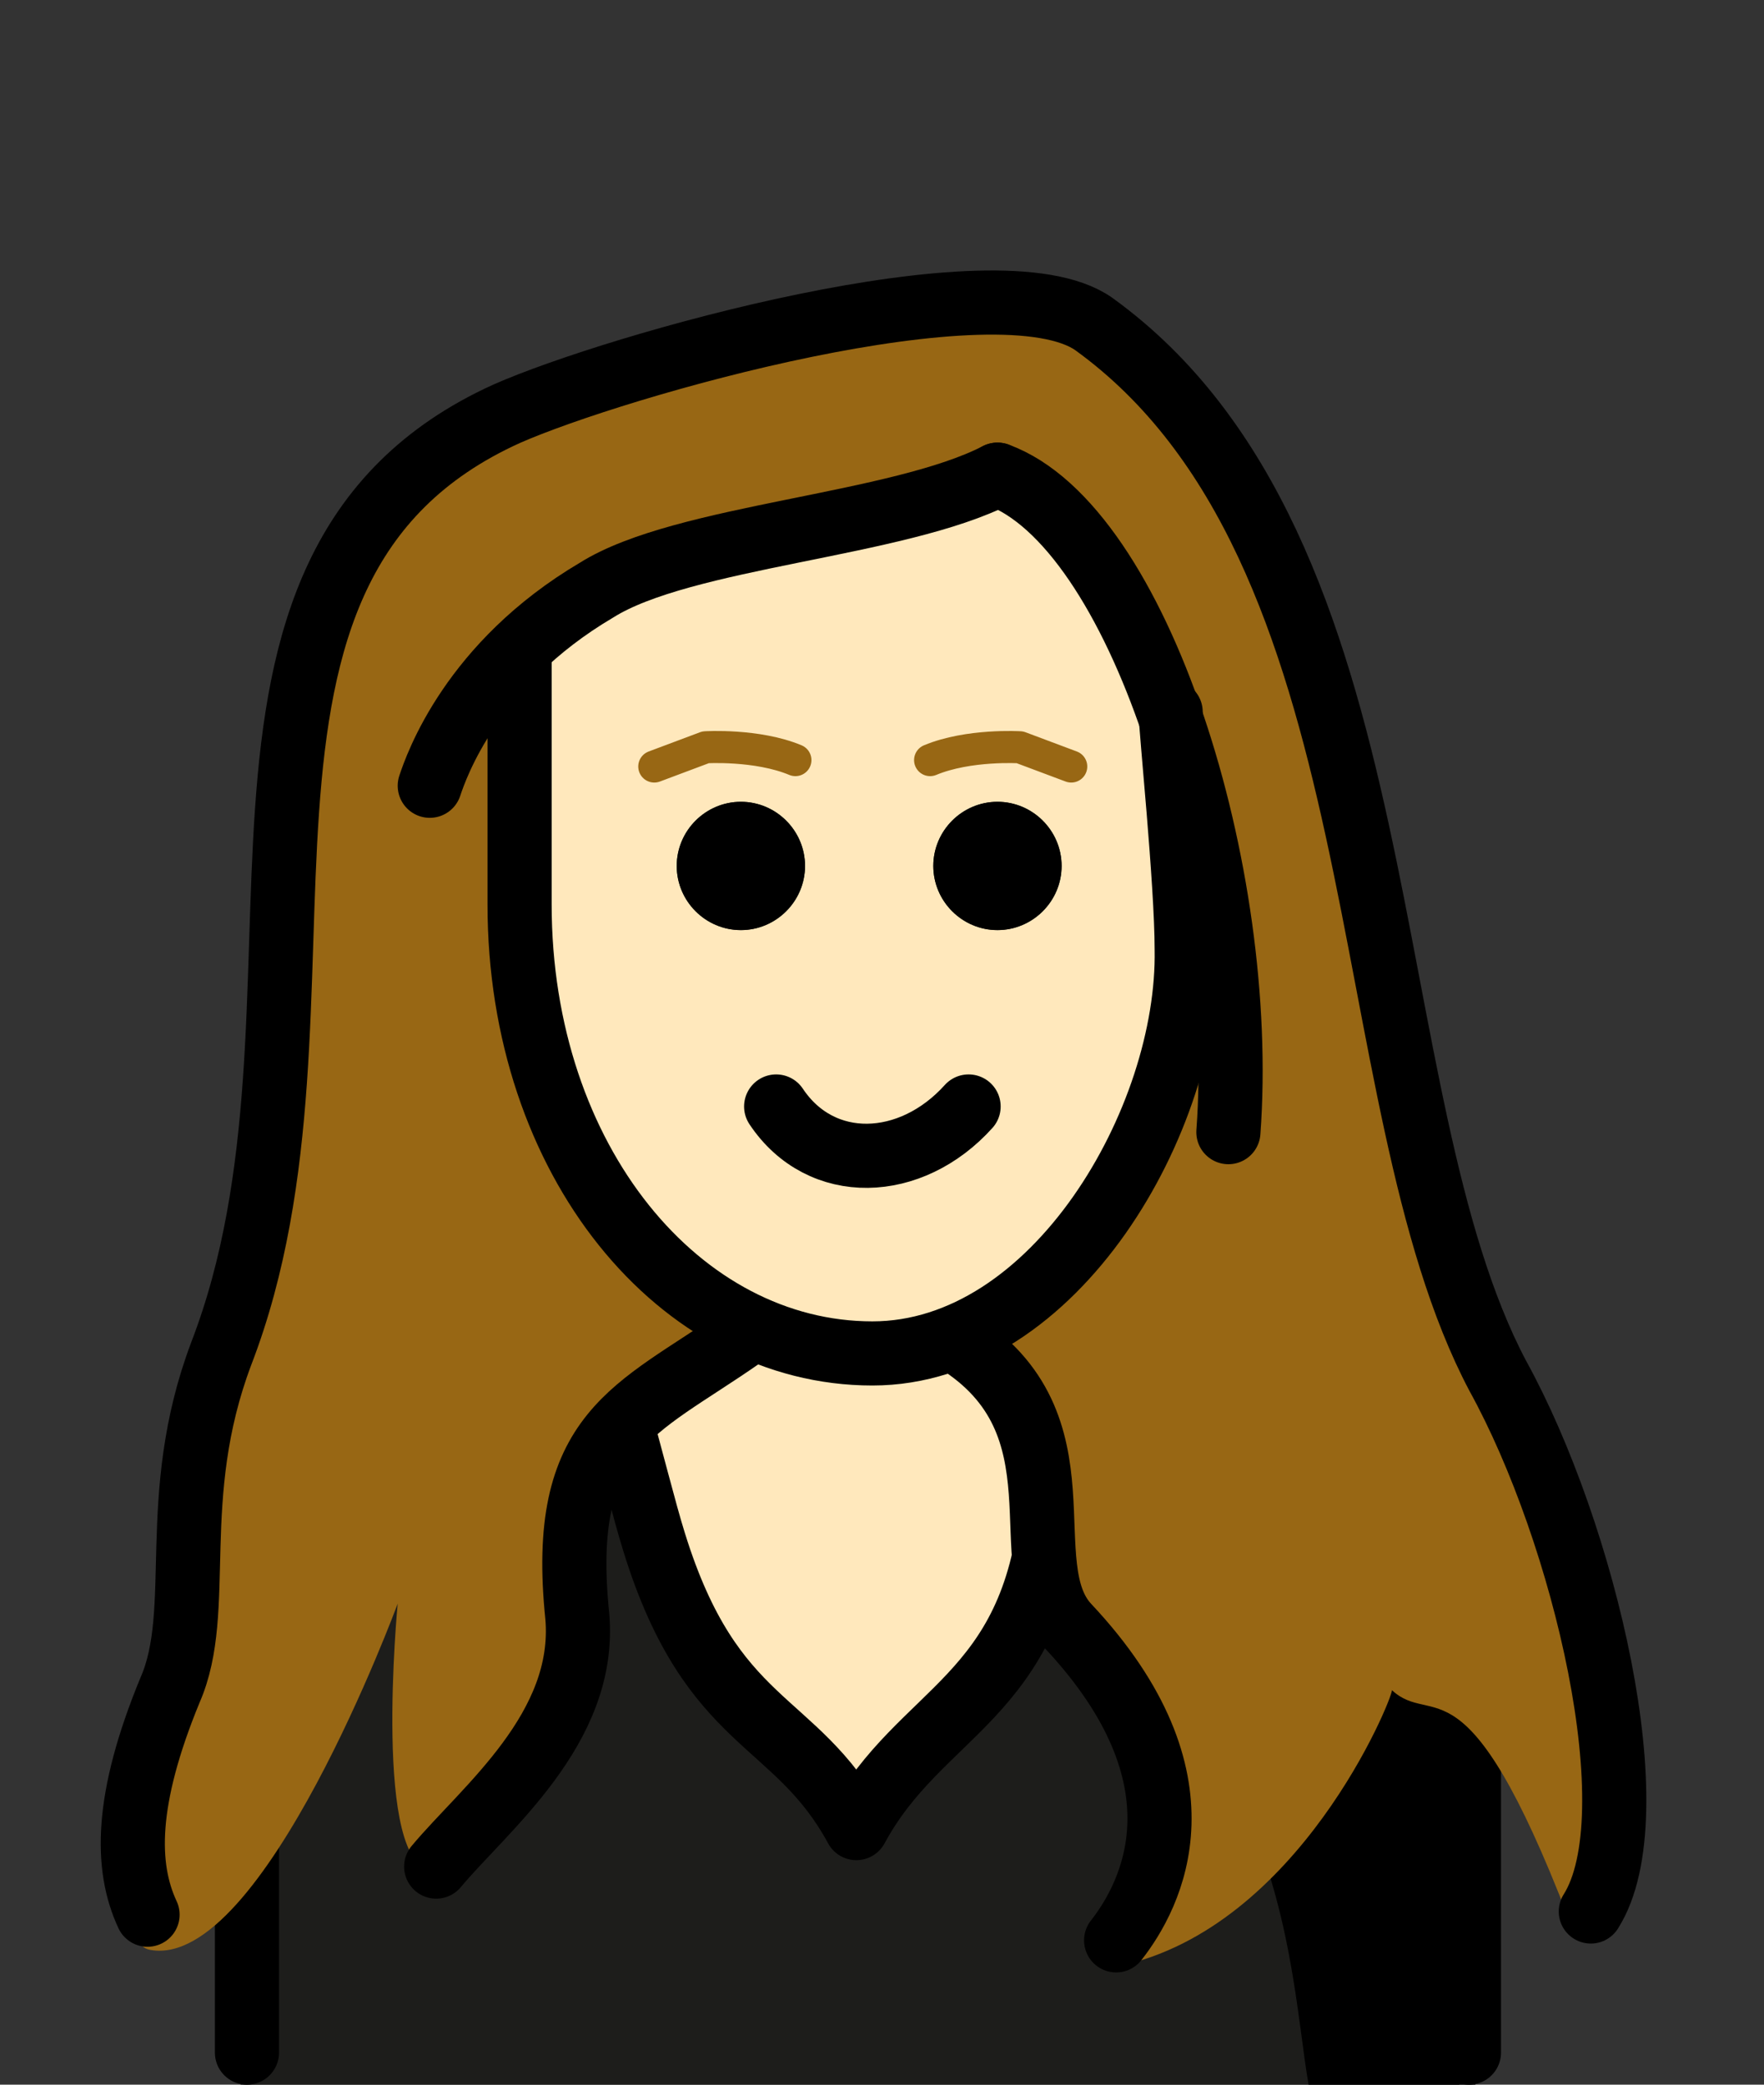 <?xml version="1.0" encoding="utf-8"?>
<!-- Generator: Adobe Illustrator 16.0.4, SVG Export Plug-In . SVG Version: 6.00 Build 0)  -->
<!DOCTYPE svg PUBLIC "-//W3C//DTD SVG 1.1//EN" "http://www.w3.org/Graphics/SVG/1.1/DTD/svg11.dtd">
<svg version="1.1" id="Ebene_1" xmlns="http://www.w3.org/2000/svg" xmlns:xlink="http://www.w3.org/1999/xlink" x="0px" y="0px"
	 width="55px" height="65px" viewBox="0 0 55 65" enable-background="new 0 0 55 65" xml:space="preserve">
<rect x="0" y="0" width="55" height="65" fill="#333333" stroke="none"/>
<path fill="#1D1D1B" d="M7.5,65v-9.8c0-5,5.3-12.7,10.3-12.7c6,5,11.7,8.7,17.7,3.7c5,0,10,4,10,9V65H7.5z"/>
<path d="M36,46c-3.2,2.1-4.9,3-8.9,3.6C40.1,50,40.1,61,40.8,65H46C46,65,48,46,36,46"/>
<path fill="#FFE8BC" d="M20.5,40.9c-1,11,2.7,10.7,6.2,16.1c2.8-6.8,9.4-3.9,8.9-14.9"/>
<path fill="none" stroke="#000000" stroke-width="2" stroke-linecap="round" stroke-linejoin="round" d="M7.7,64v-9
	c0-5,5.1-14.8,10.1-14.8c0.8,0.6,2,6,2.6,7.9c1.8,5.8,4.4,5.4,6.3,8.9c2-3.7,5.5-4,6.1-10c0.2-2.2,2.4-5.7,3.3-6.4
	c5,0,9.7,9.5,9.7,14.4v9"/>
<path fill="#986714" d="M29.8,41.8c4.2,2.6,1.9,7.7,3.7,9.6c4.5,4.8,2.5,8.5,1.4,9.9c5.6-1.2,8.5-8.3,8.5-8.6
	c1.3,1.2,2.3-1.2,5.5,7.1c0.2-2.7,2.5-4,0.2-10.3c-1.7-4.9-3.7-8.5-4.1-10.5c-3.5-17.3-5.4-29.3-14.7-28.8
	c-15.6,0.9-19.5,5.9-20.8,12.5C8.1,29.3,8.3,39.9,6,45.9c-0.6,1.5,1.2,4.5-0.6,7.8c-0.6,1.1-1.5,2.5-1.4,4.6c0.1,1.1,0,2.4,0.7,2.5
	C8.2,61.4,12.4,50,12.4,50s-0.8,8.3,1.1,8.3c-0.6-1.1,5.3-1.9,4.4-9c-0.6-5,3.2-7,5.9-7.1"/>
<path fill="#FFE8BC" d="M16.6,26.6v1c0,7.7,4.7,13.8,10.8,13.8c6,0,9.8-6.2,9.8-13.9c0-4.7-1.2-10.4-6-12.6c-6,1.1-9.2,1.9-12.5,3.6
	C15.9,19.9,17.1,25.8,16.6,26.6"/>
<path fill="none" stroke="#000000" stroke-width="2" stroke-linecap="round" stroke-linejoin="round" stroke-miterlimit="10" d="
	M24.2,34.5c1.4,2.1,4.2,2,6,0"/>
<path fill="none" stroke="#000000" stroke-width="2" stroke-linecap="round" stroke-linejoin="round" d="M16.2,20.5v7.7
	c0,8,5,14,11,14c5.7,0,9.9-7.3,9.8-12.6c0-2.1-0.5-6.9-0.5-7.4"/>
<path fill="none" stroke="#000000" stroke-width="2" stroke-linecap="round" stroke-linejoin="round" stroke-miterlimit="10" d="
	M49.6,59.6c1.9-3-0.2-11.8-2.9-16.7c-4.6-8.7-2.9-25.8-12.6-32.8c-3-2.1-14.9,1.3-18.3,2.8c-10.6,4.8-4.7,18.4-8.9,29.3
	c-1.7,4.5-0.5,8-1.6,10.5c-1.4,3.4-1.4,5.5-0.7,7"/>
<path fill="#1C1C1B" d="M33.1,27c0,1.1-0.9,2-2,2c-1.1,0-2-0.9-2-2c0-1.1,0.9-2,2-2C32.2,25,33.1,25.9,33.1,27"/>
<path fill="#1C1C1B" d="M25.1,27c0,1.1-0.9,2-2,2c-1.1,0-2-0.9-2-2c0-1.1,0.9-2,2-2C24.2,25,25.1,25.9,25.1,27"/>
<path d="M33.1,27c0,1.1-0.9,2-2,2c-1.1,0-2-0.9-2-2c0-1.1,0.9-2,2-2C32.2,25,33.1,25.9,33.1,27"/>
<path d="M25.1,27c0,1.1-0.9,2-2,2c-1.1,0-2-0.9-2-2c0-1.1,0.9-2,2-2C24.2,25,25.1,25.9,25.1,27"/>
<path fill="none" stroke="#986714" stroke-linecap="round" stroke-linejoin="round" stroke-miterlimit="10" d="M20.4,23.9l1.6-0.6
	c0,0,1.6-0.1,2.8,0.4"/>
<path fill="none" stroke="#986714" stroke-linecap="round" stroke-linejoin="round" stroke-miterlimit="10" d="M33.4,23.9l-1.6-0.6
	c0,0-1.6-0.1-2.8,0.4"/>
<path fill="none" stroke="#000000" stroke-width="2" stroke-linecap="round" stroke-linejoin="round" d="M31.1,14.8
	c-3.1,1.6-9.8,1.9-12.5,3.6c-3.9,2.3-5,5.5-5.2,6.1"/>
<path fill="none" stroke="#000000" stroke-width="2" stroke-linecap="round" stroke-linejoin="round" d="M31.1,14.8
	c4.4,1.6,7.8,12.4,7.2,20.5"/>
<path fill="none" stroke="#000000" stroke-width="2" stroke-linecap="round" stroke-linejoin="round" stroke-miterlimit="10" d="
	M23.1,41.7c-3.3,2.3-5.7,2.9-5.1,8.7c0.3,3.5-2.9,6-4.4,7.8"/>
<path fill="none" stroke="#000000" stroke-width="2" stroke-linecap="round" stroke-linejoin="round" stroke-miterlimit="10" d="
	M29.8,41.8c4.2,2.6,1.7,7,3.5,8.9c4.5,4.8,2.6,8.4,1.5,9.8"/>
</svg>
